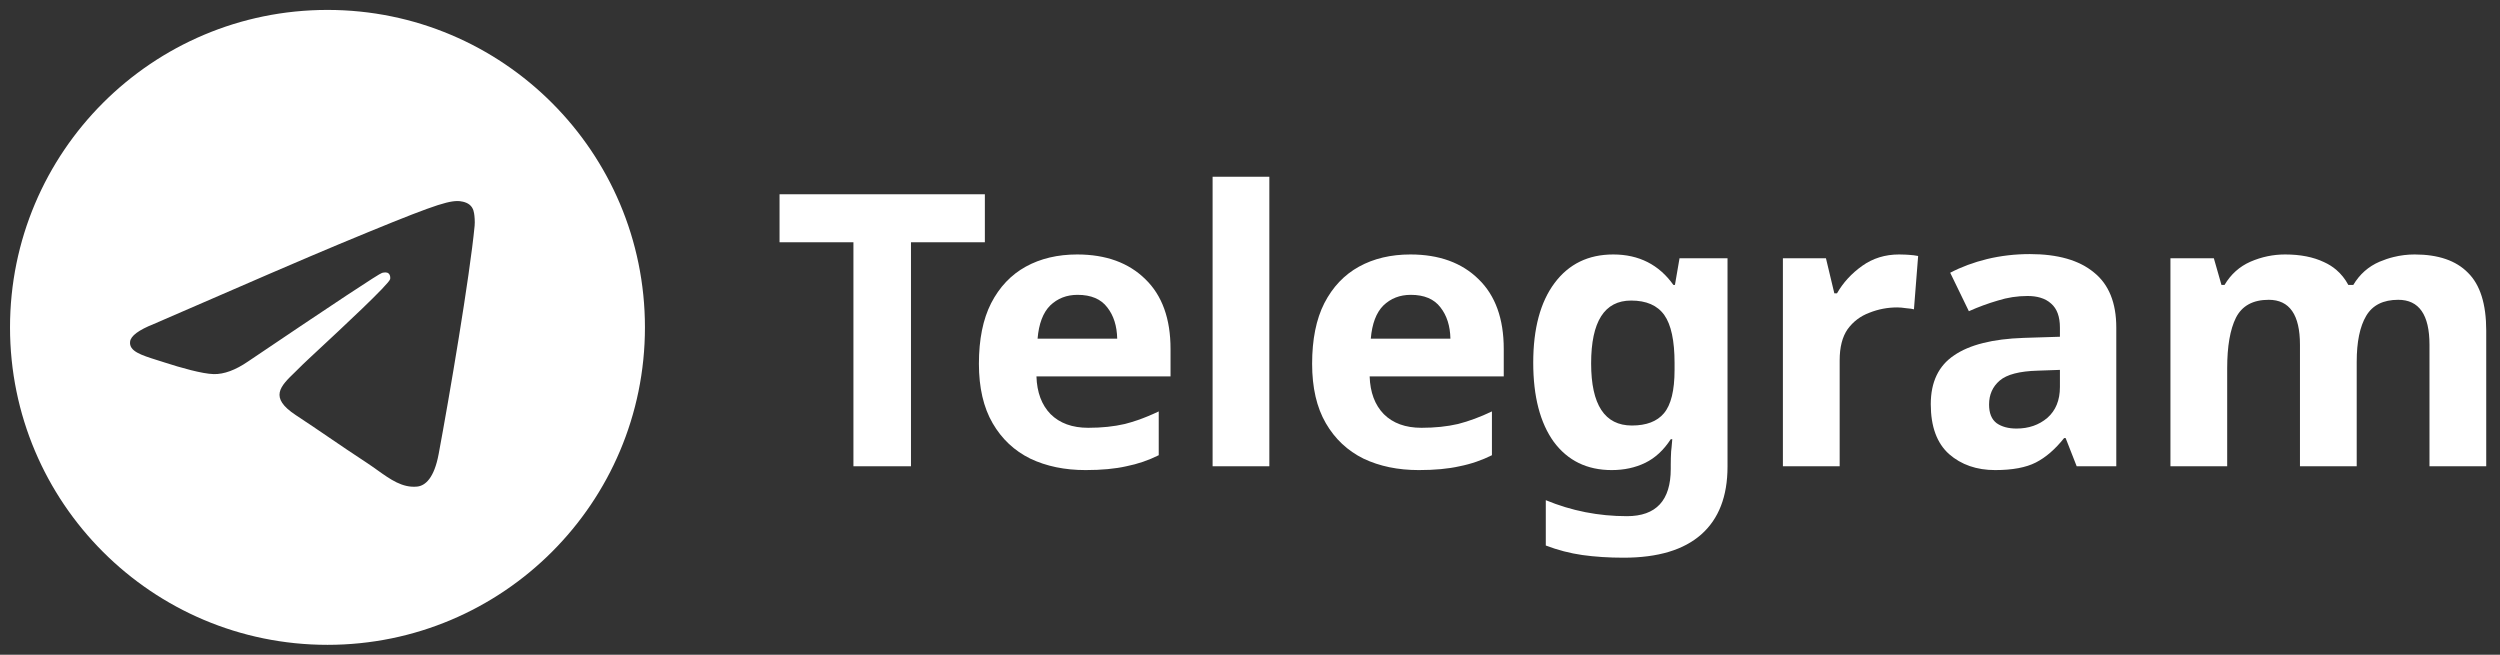 <svg width="126" height="33" viewBox="0 0 126 33" fill="none" xmlns="http://www.w3.org/2000/svg">
<rect x="0" y="0" width="126" height="33" fill="#333333" stroke="none"/>
<path fill-rule="evenodd" clip-rule="evenodd" d="M32.505 16.5C32.505 25.337 25.341 32.5 16.505 32.5C7.668 32.5 0.505 25.337 0.505 16.5C0.505 7.663 7.668 0.5 16.505 0.5C25.341 0.5 32.505 7.663 32.505 16.5ZM17.078 12.312C15.522 12.96 12.412 14.299 7.747 16.331C6.99 16.633 6.593 16.927 6.557 17.215C6.496 17.702 7.106 17.894 7.936 18.155L7.989 18.172L8.146 18.221L8.286 18.266C9.103 18.532 10.202 18.843 10.773 18.855C11.291 18.866 11.87 18.653 12.508 18.214C16.866 15.272 19.116 13.785 19.257 13.753C19.357 13.731 19.495 13.702 19.588 13.785C19.645 13.836 19.664 13.914 19.668 13.976C19.671 14.017 19.667 14.052 19.663 14.068C19.602 14.326 17.209 16.551 15.97 17.703L15.577 18.069C15.404 18.23 15.288 18.339 15.254 18.375C15.129 18.505 15.001 18.628 14.878 18.746C14.119 19.478 13.55 20.027 14.91 20.923C15.563 21.353 16.086 21.709 16.607 22.064L16.617 22.071C17.184 22.457 17.749 22.842 18.48 23.321C18.667 23.444 18.846 23.571 19.021 23.696C19.683 24.168 20.279 24.593 21.015 24.525C21.442 24.486 21.884 24.084 22.108 22.885C22.638 20.051 23.68 13.912 23.921 11.382C23.942 11.16 23.916 10.876 23.894 10.752C23.887 10.708 23.877 10.658 23.86 10.606C23.828 10.509 23.772 10.404 23.667 10.318C23.475 10.163 23.179 10.13 23.047 10.132C22.445 10.143 21.521 10.464 17.078 12.312Z" fill="white"/>
<path d="M43.013 23.5H45.913V12.21H49.637V9.791H39.289V12.21H43.013V23.5Z" fill="white"/>
<path fill-rule="evenodd" clip-rule="evenodd" d="M57.728 14.073C56.883 13.241 55.737 12.825 54.291 12.825C53.305 12.825 52.441 13.03 51.699 13.439C50.957 13.849 50.374 14.463 49.952 15.283C49.542 16.089 49.337 17.106 49.337 18.335C49.337 19.538 49.568 20.537 50.029 21.33C50.489 22.124 51.123 22.719 51.929 23.116C52.736 23.5 53.664 23.692 54.713 23.692C55.52 23.692 56.205 23.628 56.768 23.5C57.344 23.385 57.888 23.199 58.4 22.943V20.735C58.037 20.909 57.681 21.056 57.333 21.176C57.116 21.25 56.902 21.315 56.691 21.369C56.141 21.497 55.526 21.561 54.848 21.561C54.041 21.561 53.408 21.33 52.947 20.87C52.499 20.409 52.262 19.775 52.237 18.969H58.995V17.586C58.995 16.063 58.573 14.892 57.728 14.073ZM52.928 15.398C53.299 15.039 53.76 14.86 54.31 14.86C54.989 14.86 55.488 15.071 55.808 15.494C56.128 15.903 56.294 16.428 56.307 17.068H52.294C52.358 16.313 52.569 15.756 52.928 15.398Z" fill="white"/>
<path d="M61.115 23.5H63.975V8.908H61.115V23.5Z" fill="white"/>
<path fill-rule="evenodd" clip-rule="evenodd" d="M74.521 14.073C73.677 13.241 72.531 12.825 71.085 12.825C70.099 12.825 69.235 13.03 68.493 13.439C67.75 13.849 67.168 14.463 66.745 15.283C66.336 16.089 66.131 17.106 66.131 18.335C66.131 19.538 66.361 20.537 66.822 21.33C67.283 22.124 67.917 22.719 68.723 23.116C69.529 23.5 70.457 23.692 71.507 23.692C72.313 23.692 72.998 23.628 73.561 23.5C73.857 23.441 74.145 23.363 74.424 23.266C74.688 23.175 74.945 23.068 75.193 22.943V20.735C74.605 21.017 74.035 21.228 73.485 21.369C72.934 21.497 72.32 21.561 71.641 21.561C70.835 21.561 70.201 21.33 69.741 20.87C69.293 20.409 69.056 19.775 69.03 18.969H75.789V17.586C75.789 16.063 75.366 14.892 74.521 14.073ZM69.721 15.398C70.093 15.039 70.553 14.86 71.104 14.86C71.782 14.86 72.281 15.071 72.601 15.494C72.921 15.903 73.088 16.428 73.101 17.068H69.088C69.152 16.313 69.363 15.756 69.721 15.398Z" fill="white"/>
<path fill-rule="evenodd" clip-rule="evenodd" d="M84.34 14.361C83.611 13.337 82.6 12.825 81.307 12.825C80.052 12.825 79.067 13.305 78.35 14.265C77.633 15.225 77.275 16.562 77.275 18.278C77.275 19.98 77.62 21.311 78.312 22.271C79.016 23.218 79.988 23.692 81.23 23.692C81.857 23.692 82.42 23.57 82.92 23.327C83.419 23.084 83.848 22.687 84.206 22.137H84.283C84.274 22.262 84.262 22.4 84.247 22.551L84.225 22.751C84.212 22.981 84.206 23.206 84.206 23.423V23.634C84.206 25.221 83.47 26.015 81.998 26.015C80.564 26.015 79.201 25.746 77.908 25.209V27.494C78.51 27.724 79.124 27.884 79.752 27.974C80.392 28.063 81.083 28.108 81.825 28.108C83.553 28.108 84.859 27.718 85.742 26.937C86.625 26.156 87.067 25.017 87.067 23.519V13.017H84.648L84.417 14.361H84.34ZM80.193 18.316C80.193 16.204 80.865 15.148 82.209 15.148C82.977 15.148 83.534 15.391 83.88 15.877C84.225 16.364 84.398 17.17 84.398 18.297V18.642C84.398 19.679 84.219 20.409 83.86 20.831C83.515 21.241 82.977 21.446 82.248 21.446C80.878 21.446 80.193 20.402 80.193 18.316Z" fill="white"/>
<path d="M96.028 12.833C95.912 12.827 95.808 12.825 95.714 12.825C95.01 12.825 94.39 13.017 93.852 13.401C93.314 13.785 92.892 14.246 92.585 14.783H92.45L92.028 13.017H89.858V23.5H92.719V18.162C92.719 17.497 92.854 16.972 93.122 16.588C93.404 16.204 93.769 15.929 94.217 15.762C94.665 15.583 95.132 15.494 95.618 15.494C95.746 15.494 95.894 15.506 96.06 15.532C96.161 15.539 96.247 15.548 96.32 15.56C96.376 15.568 96.424 15.578 96.463 15.59L96.674 12.902C96.612 12.888 96.54 12.876 96.457 12.866C96.384 12.857 96.303 12.85 96.214 12.844C96.149 12.84 96.087 12.836 96.028 12.833Z" fill="white"/>
<path fill-rule="evenodd" clip-rule="evenodd" d="M105.529 13.727C104.786 13.113 103.711 12.806 102.303 12.806C101.561 12.806 100.844 12.889 100.153 13.055C99.474 13.221 98.853 13.452 98.29 13.746L99.231 15.685C99.717 15.468 100.204 15.289 100.69 15.148C101.177 14.994 101.676 14.918 102.188 14.918C102.428 14.918 102.643 14.946 102.832 15.002C103.047 15.066 103.229 15.165 103.378 15.302C103.673 15.558 103.82 15.961 103.82 16.511V16.972L101.996 17.029C100.434 17.081 99.263 17.375 98.482 17.913C97.701 18.438 97.311 19.257 97.311 20.37C97.311 21.497 97.618 22.335 98.233 22.886C98.847 23.423 99.621 23.692 100.556 23.692C101.426 23.692 102.111 23.564 102.61 23.308C103.109 23.052 103.583 22.642 104.031 22.079H104.108L104.665 23.5H106.661V16.511C106.661 15.257 106.284 14.329 105.529 13.727ZM100.786 19.18C101.145 18.873 101.785 18.706 102.706 18.681L103.82 18.642V19.506C103.82 20.172 103.609 20.69 103.186 21.061C102.764 21.42 102.245 21.599 101.631 21.599C101.221 21.599 100.889 21.509 100.633 21.33C100.377 21.138 100.249 20.825 100.249 20.39C100.249 19.89 100.428 19.487 100.786 19.18Z" fill="white"/>
<path d="M124.385 13.746C123.783 13.132 122.887 12.825 121.697 12.825C121.338 12.825 120.983 12.868 120.633 12.955C120.396 13.013 120.162 13.092 119.93 13.19C119.367 13.433 118.926 13.823 118.606 14.361H118.356C118.195 14.06 117.991 13.806 117.746 13.597C117.563 13.442 117.357 13.312 117.127 13.209C116.59 12.953 115.937 12.825 115.169 12.825C114.567 12.825 113.985 12.946 113.422 13.19C112.871 13.433 112.436 13.823 112.116 14.361H111.962L111.578 13.017H109.39V23.5H112.25V18.566C112.25 17.452 112.398 16.601 112.692 16.012C112.999 15.41 113.55 15.11 114.343 15.11C115.393 15.11 115.918 15.865 115.918 17.375V23.5H118.778V18.239C118.778 17.228 118.938 16.454 119.258 15.916C119.578 15.378 120.116 15.11 120.871 15.11C121.921 15.11 122.446 15.865 122.446 17.375V23.5H125.306V16.665C125.306 15.321 124.999 14.348 124.385 13.746Z" fill="white"/>
</svg>
